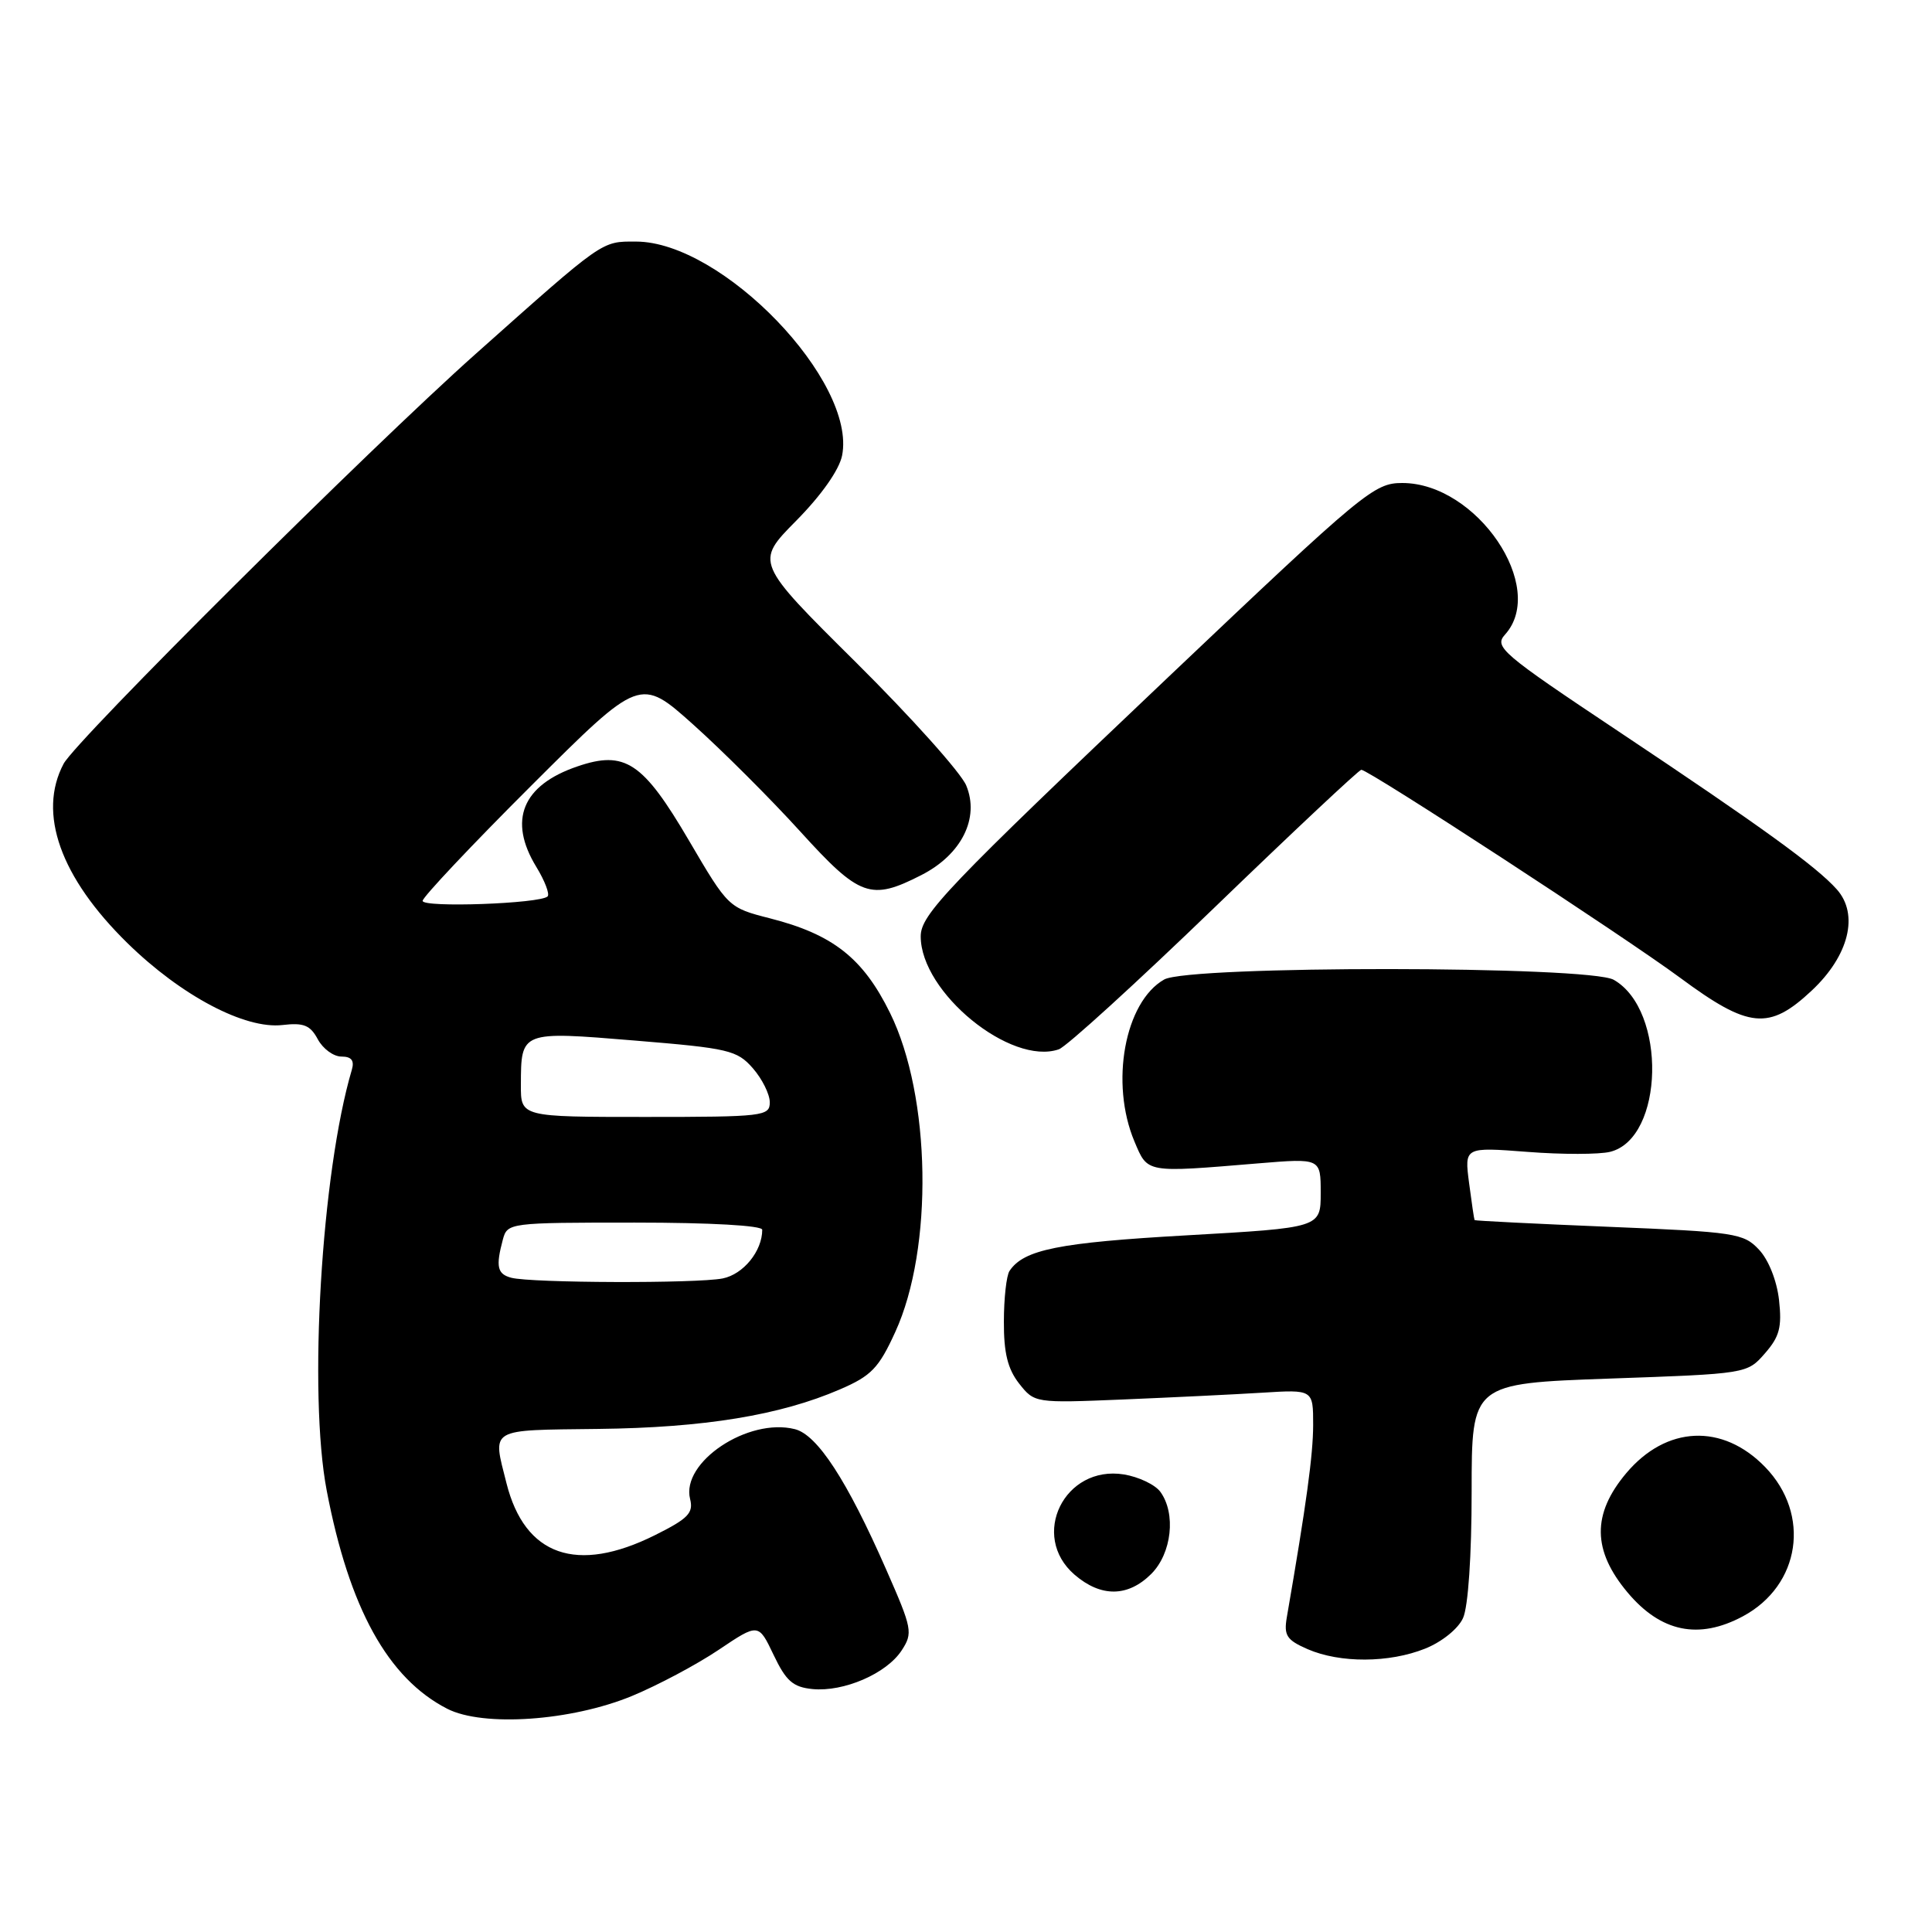 <?xml version="1.0" encoding="UTF-8" standalone="no"?>
<!DOCTYPE svg PUBLIC "-//W3C//DTD SVG 1.1//EN" "http://www.w3.org/Graphics/SVG/1.1/DTD/svg11.dtd" >
<svg xmlns="http://www.w3.org/2000/svg" xmlns:xlink="http://www.w3.org/1999/xlink" version="1.1" viewBox="0 0 256 256">
 <g >
 <path fill="currentColor"
d=" M 83.73 224.73 C 87.16 223.31 92.33 220.56 95.23 218.61 C 100.50 215.07 100.50 215.07 102.51 219.29 C 104.16 222.75 105.07 223.55 107.66 223.81 C 111.80 224.21 117.45 221.77 119.46 218.71 C 120.99 216.37 120.89 215.85 117.42 207.96 C 112.24 196.16 108.30 190.11 105.32 189.37 C 99.13 187.81 90.22 193.75 91.44 198.62 C 91.91 200.48 91.19 201.22 86.80 203.41 C 76.43 208.58 69.54 206.17 67.11 196.53 C 65.25 189.14 64.61 189.52 79.25 189.34 C 93.30 189.18 103.37 187.53 111.30 184.10 C 115.45 182.31 116.44 181.29 118.63 176.49 C 123.70 165.43 123.37 145.25 117.94 134.23 C 114.36 126.95 110.37 123.81 102.01 121.68 C 96.53 120.28 96.49 120.24 91.30 111.39 C 85.19 100.97 82.82 99.39 76.49 101.56 C 69.20 104.05 67.30 108.70 71.06 114.86 C 72.19 116.71 72.86 118.47 72.56 118.78 C 71.59 119.74 56.00 120.30 56.00 119.37 C 56.00 118.88 62.48 112.00 70.41 104.09 C 84.82 89.71 84.82 89.71 91.88 96.03 C 95.76 99.51 102.13 105.87 106.04 110.18 C 113.92 118.86 115.37 119.38 122.07 115.96 C 127.40 113.25 129.83 108.41 128.03 104.08 C 127.34 102.40 120.75 95.05 113.41 87.76 C 100.05 74.51 100.05 74.51 105.50 69.00 C 108.83 65.63 111.19 62.28 111.58 60.37 C 113.54 50.55 95.72 32.03 84.28 32.01 C 79.66 32.00 80.11 31.68 63.00 46.92 C 48.93 59.45 10.09 98.08 8.43 101.20 C 4.96 107.74 8.00 116.27 16.90 124.98 C 24.01 131.94 32.46 136.40 37.43 135.82 C 40.24 135.49 41.11 135.84 42.11 137.71 C 42.79 138.97 44.19 140.00 45.24 140.00 C 46.57 140.00 46.98 140.52 46.62 141.75 C 42.59 155.36 40.84 184.70 43.29 197.50 C 46.27 213.10 51.40 222.39 59.26 226.42 C 64.01 228.85 75.67 228.05 83.73 224.73 Z  M 188.84 218.45 C 191.06 217.56 193.22 215.82 193.86 214.40 C 194.54 212.91 195.00 206.15 195.00 197.61 C 195.00 183.32 195.00 183.32 213.25 182.67 C 231.48 182.03 231.50 182.03 233.86 179.33 C 235.80 177.11 236.13 175.86 235.73 172.25 C 235.44 169.69 234.34 166.92 233.07 165.58 C 231.04 163.41 229.91 163.24 213.21 162.56 C 203.47 162.16 195.45 161.76 195.39 161.67 C 195.33 161.58 195.00 159.36 194.66 156.75 C 194.04 151.99 194.04 151.99 202.40 152.63 C 207.00 152.99 211.93 152.98 213.36 152.62 C 220.52 150.83 220.87 133.84 213.83 129.83 C 210.55 127.96 157.55 127.92 154.26 129.79 C 149.03 132.76 147.06 143.51 150.32 151.25 C 152.10 155.47 151.72 155.40 166.75 154.15 C 175.00 153.47 175.00 153.47 175.00 158.07 C 175.00 162.68 175.00 162.68 157.21 163.69 C 140.27 164.65 135.65 165.58 133.77 168.40 C 133.36 169.00 133.02 172.03 133.02 175.12 C 133.00 179.27 133.53 181.40 135.04 183.33 C 137.08 185.91 137.13 185.92 148.79 185.44 C 155.23 185.17 163.54 184.77 167.25 184.54 C 174.00 184.12 174.00 184.12 174.00 188.81 C 173.99 192.80 173.11 199.26 170.51 214.30 C 170.10 216.71 170.49 217.31 173.26 218.52 C 177.57 220.39 184.07 220.36 188.84 218.45 Z  M 230.94 214.17 C 238.57 210.08 239.98 200.67 233.89 194.39 C 228.25 188.57 220.79 188.90 215.48 195.21 C 210.93 200.62 210.99 205.45 215.67 211.02 C 220.08 216.27 225.10 217.30 230.94 214.17 Z  M 152.55 208.55 C 155.27 205.82 155.85 200.55 153.75 197.67 C 153.06 196.73 150.89 195.69 148.92 195.37 C 141.04 194.10 136.41 203.51 142.39 208.66 C 145.89 211.67 149.46 211.63 152.55 208.55 Z  M 160.97 120.21 C 171.35 110.19 180.08 102.00 180.38 102.00 C 181.37 102.00 215.20 124.07 222.64 129.57 C 231.74 136.30 234.41 136.56 240.07 131.25 C 245.00 126.63 246.35 121.16 243.38 117.84 C 240.68 114.81 233.38 109.53 214.47 96.92 C 198.94 86.57 197.95 85.72 199.42 84.09 C 205.07 77.84 195.69 64.00 185.81 64.00 C 182.08 64.00 180.73 65.12 155.15 89.39 C 125.36 117.66 122.00 121.18 122.00 124.08 C 122.00 131.50 133.93 141.24 140.30 139.04 C 141.30 138.70 150.60 130.22 160.97 120.21 Z  M 67.75 169.31 C 65.89 168.82 65.67 167.84 66.63 164.25 C 67.23 162.03 67.45 162.00 84.12 162.00 C 94.15 162.00 101.00 162.39 101.00 162.95 C 101.00 165.78 98.50 168.85 95.76 169.40 C 92.36 170.08 70.43 170.01 67.75 169.31 Z  M 69.02 143.75 C 69.04 136.62 68.99 136.63 84.13 137.88 C 96.56 138.90 97.66 139.16 99.75 141.54 C 100.99 142.96 102.00 144.99 102.00 146.06 C 102.00 147.90 101.18 148.00 85.50 148.00 C 69.00 148.00 69.00 148.00 69.02 143.75 Z "/>
</g>
</svg>